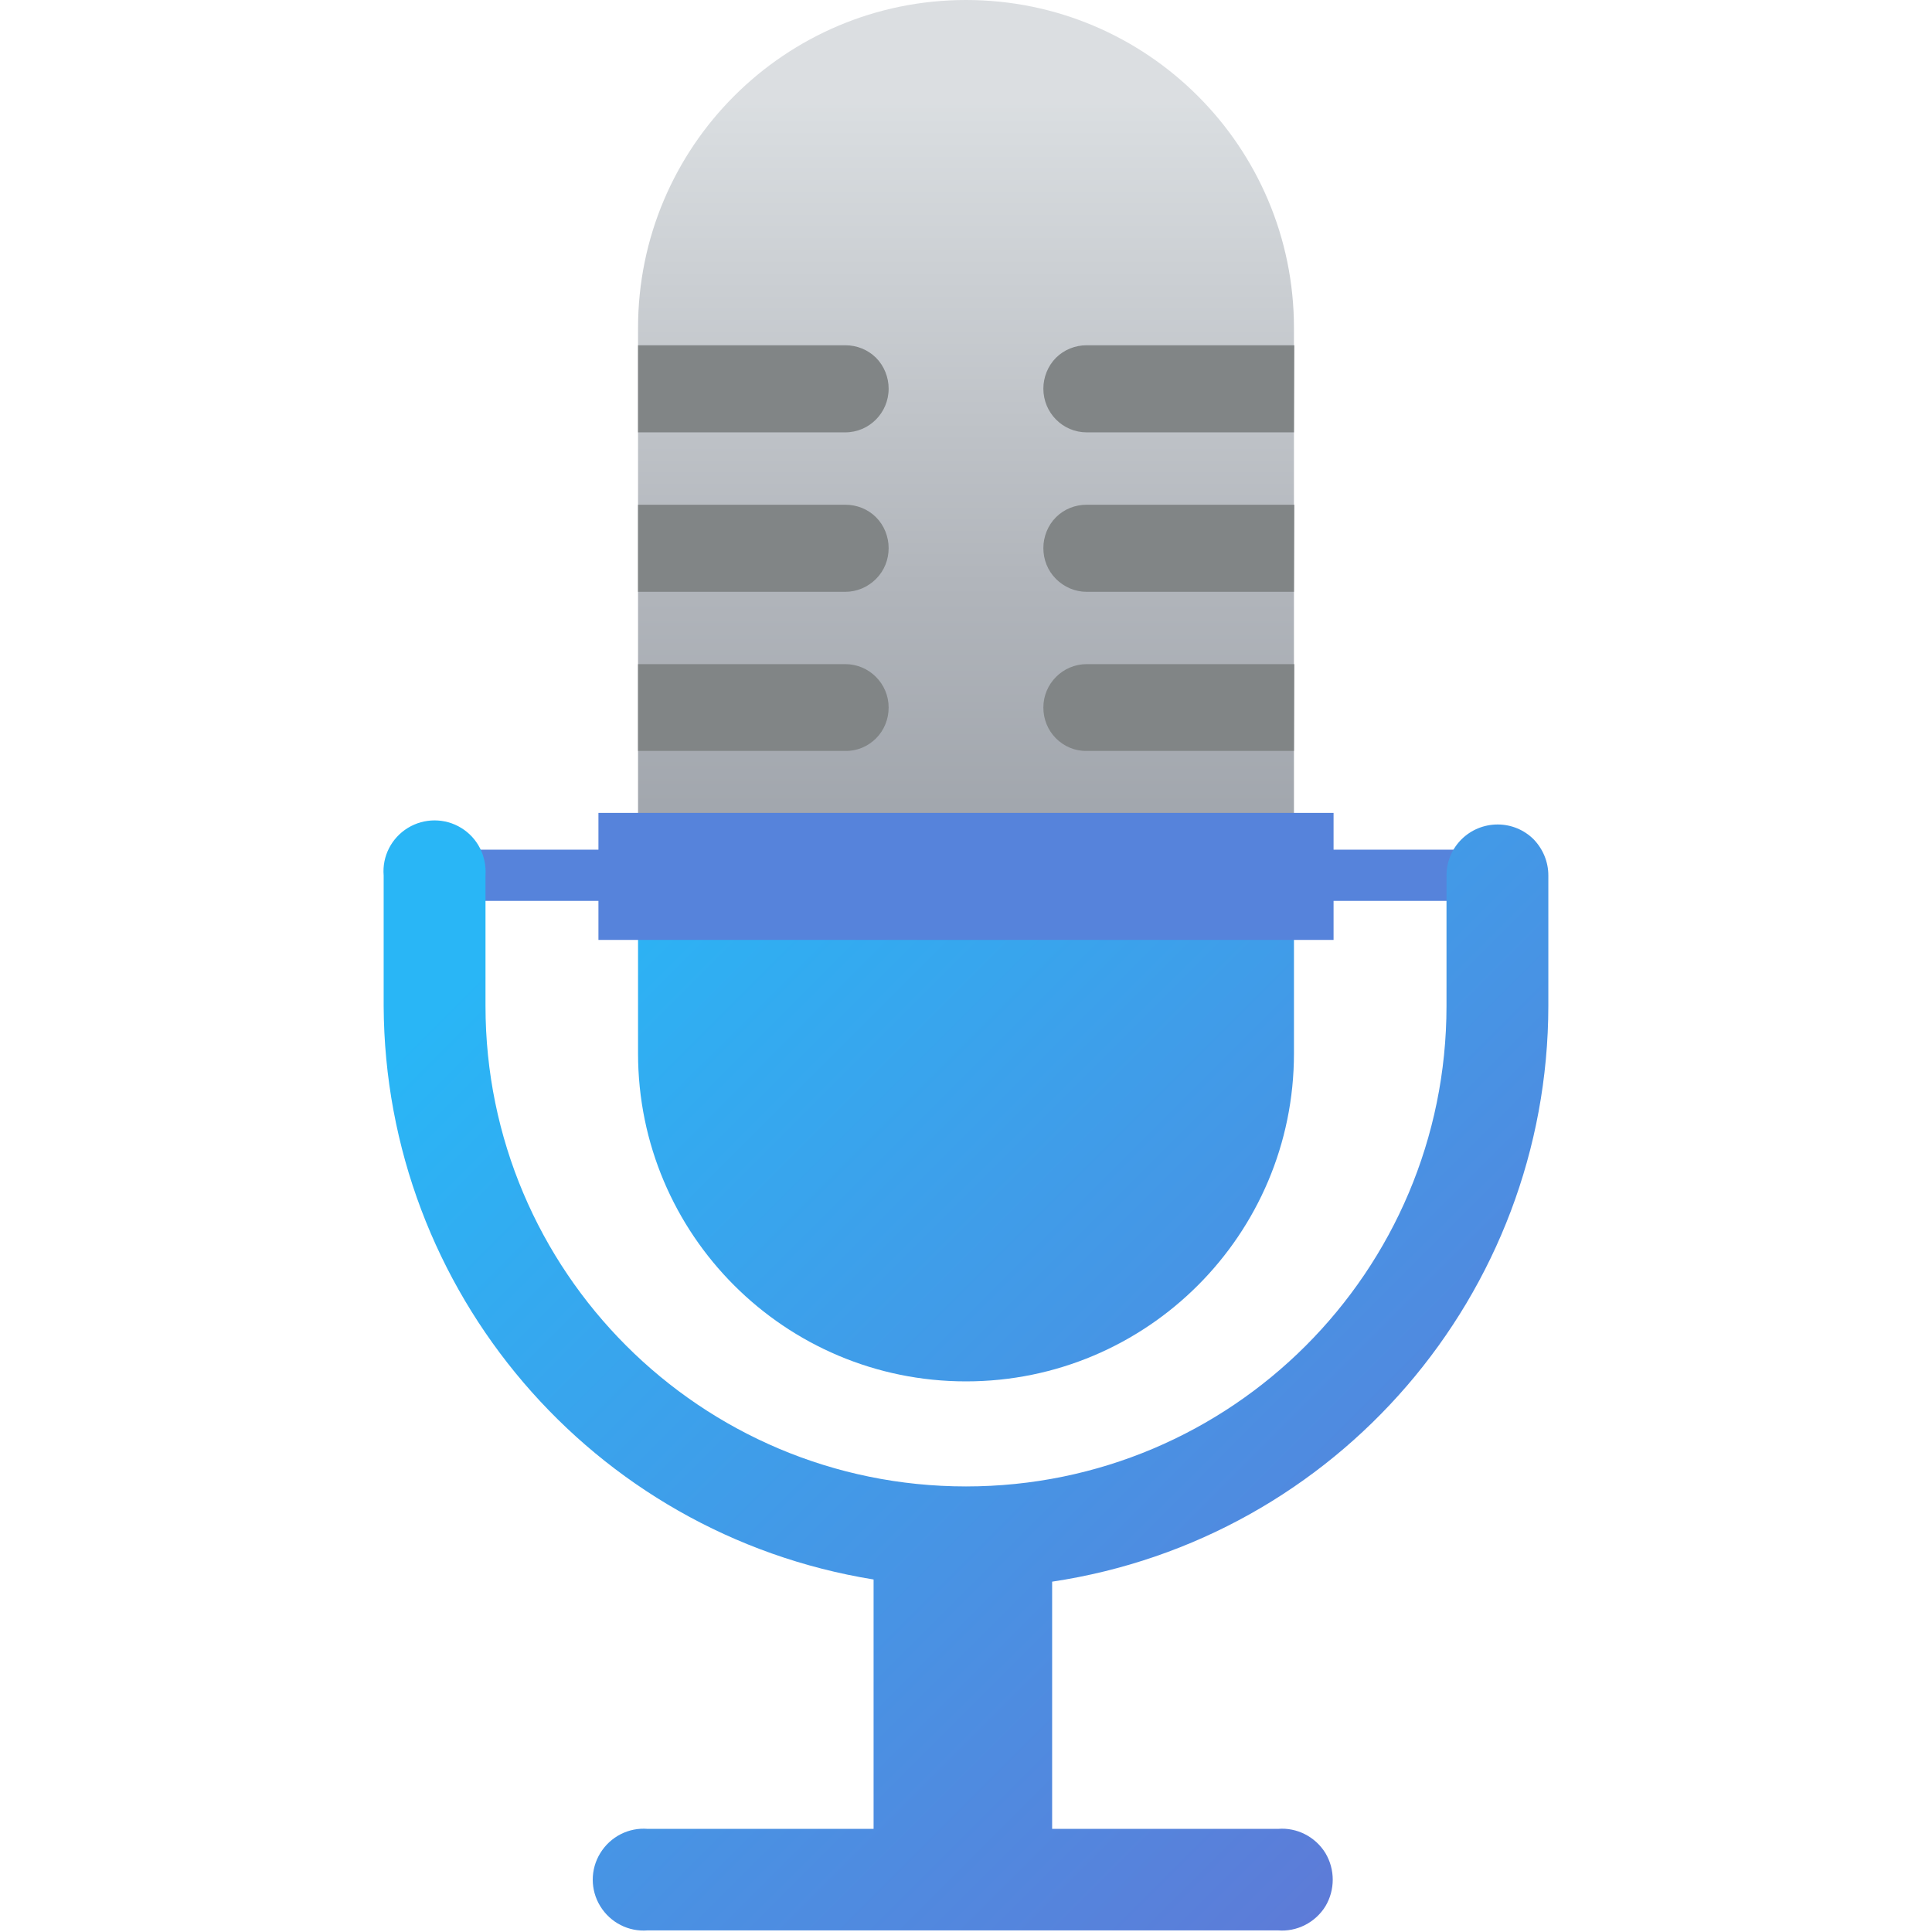 
<svg xmlns="http://www.w3.org/2000/svg" xmlns:xlink="http://www.w3.org/1999/xlink" width="24px" height="24px" viewBox="0 0 24 24" version="1.1">
<defs>
<linearGradient id="linear0" gradientUnits="userSpaceOnUse" x1="32" y1="27.2" x2="32" y2="3.35" gradientTransform="matrix(0.375,0,0,0.375,0,0)">
<stop offset="0" style="stop-color:rgb(63.137%,65.098%,67.843%);stop-opacity:1;"/>
<stop offset="0.33" style="stop-color:rgb(69.412%,70.98%,73.333%);stop-opacity:1;"/>
<stop offset="0.98" style="stop-color:rgb(85.098%,86.667%,87.843%);stop-opacity:1;"/>
<stop offset="1" style="stop-color:rgb(85.882%,87.059%,88.235%);stop-opacity:1;"/>
</linearGradient>
<linearGradient id="linear1" gradientUnits="userSpaceOnUse" x1="22.87" y1="25.05" x2="53.08" y2="55.27" gradientTransform="matrix(0.375,0,0,0.375,0,0)">
<stop offset="0" style="stop-color:rgb(16.078%,71.373%,96.471%);stop-opacity:1;"/>
<stop offset="1" style="stop-color:rgb(36.863%,47.843%,84.314%);stop-opacity:1;"/>
</linearGradient>
<linearGradient id="linear2" gradientUnits="userSpaceOnUse" x1="18.9" y1="29.02" x2="49.11" y2="59.23" gradientTransform="matrix(0.375,0,0,0.375,0,0)">
<stop offset="0" style="stop-color:rgb(16.078%,71.373%,96.471%);stop-opacity:1;"/>
<stop offset="1" style="stop-color:rgb(36.863%,47.843%,84.314%);stop-opacity:1;"/>
</linearGradient>
</defs>
<g id="surface1">
<path style=" stroke:none;fill-rule:nonzero;fill:url(#linear0);" d="M 16.074 4.074 C 16.074 1.824 14.25 0 12 0 C 9.75 0 7.926 1.824 7.926 4.074 L 7.926 10.875 L 16.074 10.875 Z M 16.074 4.074 "/>
<path style=" stroke:none;fill-rule:nonzero;fill:url(#linear1);" d="M 7.926 10.875 L 7.926 13.086 C 7.926 15.336 9.75 17.16 12 17.16 C 14.25 17.16 16.074 15.336 16.074 13.086 L 16.074 10.875 Z M 7.926 10.875 "/>
<path style=" stroke:none;fill-rule:nonzero;fill:rgb(50.588%,52.157%,52.549%);fill-opacity:1;" d="M 7.926 4.289 L 10.5 4.289 C 10.645 4.289 10.781 4.344 10.883 4.445 C 10.984 4.547 11.039 4.688 11.039 4.828 C 11.039 5.129 10.797 5.371 10.5 5.371 L 7.926 5.371 Z M 7.926 4.289 "/>
<path style=" stroke:none;fill-rule:nonzero;fill:rgb(50.588%,52.157%,52.549%);fill-opacity:1;" d="M 16.074 5.371 L 13.5 5.371 C 13.203 5.371 12.961 5.129 12.961 4.828 C 12.961 4.688 13.016 4.547 13.117 4.445 C 13.219 4.344 13.355 4.289 13.5 4.289 L 16.078 4.289 Z M 16.074 5.371 "/>
<path style=" stroke:none;fill-rule:nonzero;fill:rgb(50.588%,52.157%,52.549%);fill-opacity:1;" d="M 7.926 6.27 L 10.5 6.27 C 10.645 6.27 10.781 6.324 10.883 6.426 C 10.984 6.527 11.039 6.668 11.039 6.809 C 11.039 6.953 10.984 7.09 10.883 7.191 C 10.781 7.293 10.645 7.352 10.5 7.352 L 7.926 7.352 Z M 7.926 6.27 "/>
<path style=" stroke:none;fill-rule:nonzero;fill:rgb(50.588%,52.157%,52.549%);fill-opacity:1;" d="M 16.074 7.352 L 13.5 7.352 C 13.355 7.352 13.219 7.293 13.117 7.191 C 13.016 7.09 12.961 6.953 12.961 6.809 C 12.961 6.668 13.016 6.527 13.117 6.426 C 13.219 6.324 13.355 6.27 13.5 6.27 L 16.078 6.27 Z M 16.074 7.352 "/>
<path style=" stroke:none;fill-rule:nonzero;fill:rgb(50.588%,52.157%,52.549%);fill-opacity:1;" d="M 7.926 8.25 L 10.5 8.25 C 10.797 8.25 11.039 8.492 11.039 8.789 C 11.039 8.934 10.984 9.07 10.883 9.172 C 10.781 9.273 10.645 9.332 10.5 9.328 L 7.926 9.328 Z M 7.926 8.25 "/>
<path style=" stroke:none;fill-rule:nonzero;fill:rgb(50.588%,52.157%,52.549%);fill-opacity:1;" d="M 16.074 9.328 L 13.5 9.328 C 13.355 9.332 13.219 9.273 13.117 9.172 C 13.016 9.07 12.961 8.934 12.961 8.789 C 12.961 8.492 13.203 8.25 13.5 8.25 L 16.078 8.25 Z M 16.074 9.328 "/>
<path style=" stroke:none;fill-rule:nonzero;fill:rgb(33.725%,51.373%,85.882%);fill-opacity:1;" d="M 18.605 10.555 L 16.566 10.555 L 16.566 10.098 L 7.434 10.098 L 7.434 10.555 L 5.395 10.555 L 5.395 11.191 L 7.434 11.191 L 7.434 11.676 L 16.566 11.676 L 16.566 11.191 L 18.605 11.191 Z M 18.605 10.555 "/>
<path style=" stroke:none;fill-rule:nonzero;fill:url(#linear2);" d="M 18.605 10.242 C 18.254 10.242 17.969 10.523 17.969 10.875 L 17.969 12.496 C 17.969 15.793 15.297 18.465 12 18.465 C 8.703 18.465 6.031 15.793 6.031 12.496 L 6.031 10.875 C 6.047 10.637 5.934 10.41 5.73 10.285 C 5.527 10.16 5.27 10.16 5.066 10.285 C 4.863 10.41 4.746 10.637 4.766 10.875 L 4.766 12.496 C 4.781 16.039 7.355 19.055 10.852 19.621 L 10.852 22.719 L 8.047 22.719 C 7.809 22.699 7.582 22.816 7.457 23.02 C 7.332 23.223 7.332 23.477 7.457 23.68 C 7.582 23.883 7.809 24 8.047 23.98 L 15.875 23.98 C 16.109 24 16.34 23.883 16.465 23.68 C 16.586 23.477 16.586 23.223 16.465 23.02 C 16.34 22.816 16.109 22.699 15.875 22.719 L 13.07 22.719 L 13.07 19.648 C 16.609 19.117 19.23 16.074 19.234 12.496 L 19.234 10.875 C 19.234 10.707 19.168 10.547 19.051 10.426 C 18.934 10.309 18.773 10.242 18.605 10.242 Z M 18.605 10.242 "/>
</g>
</svg>
